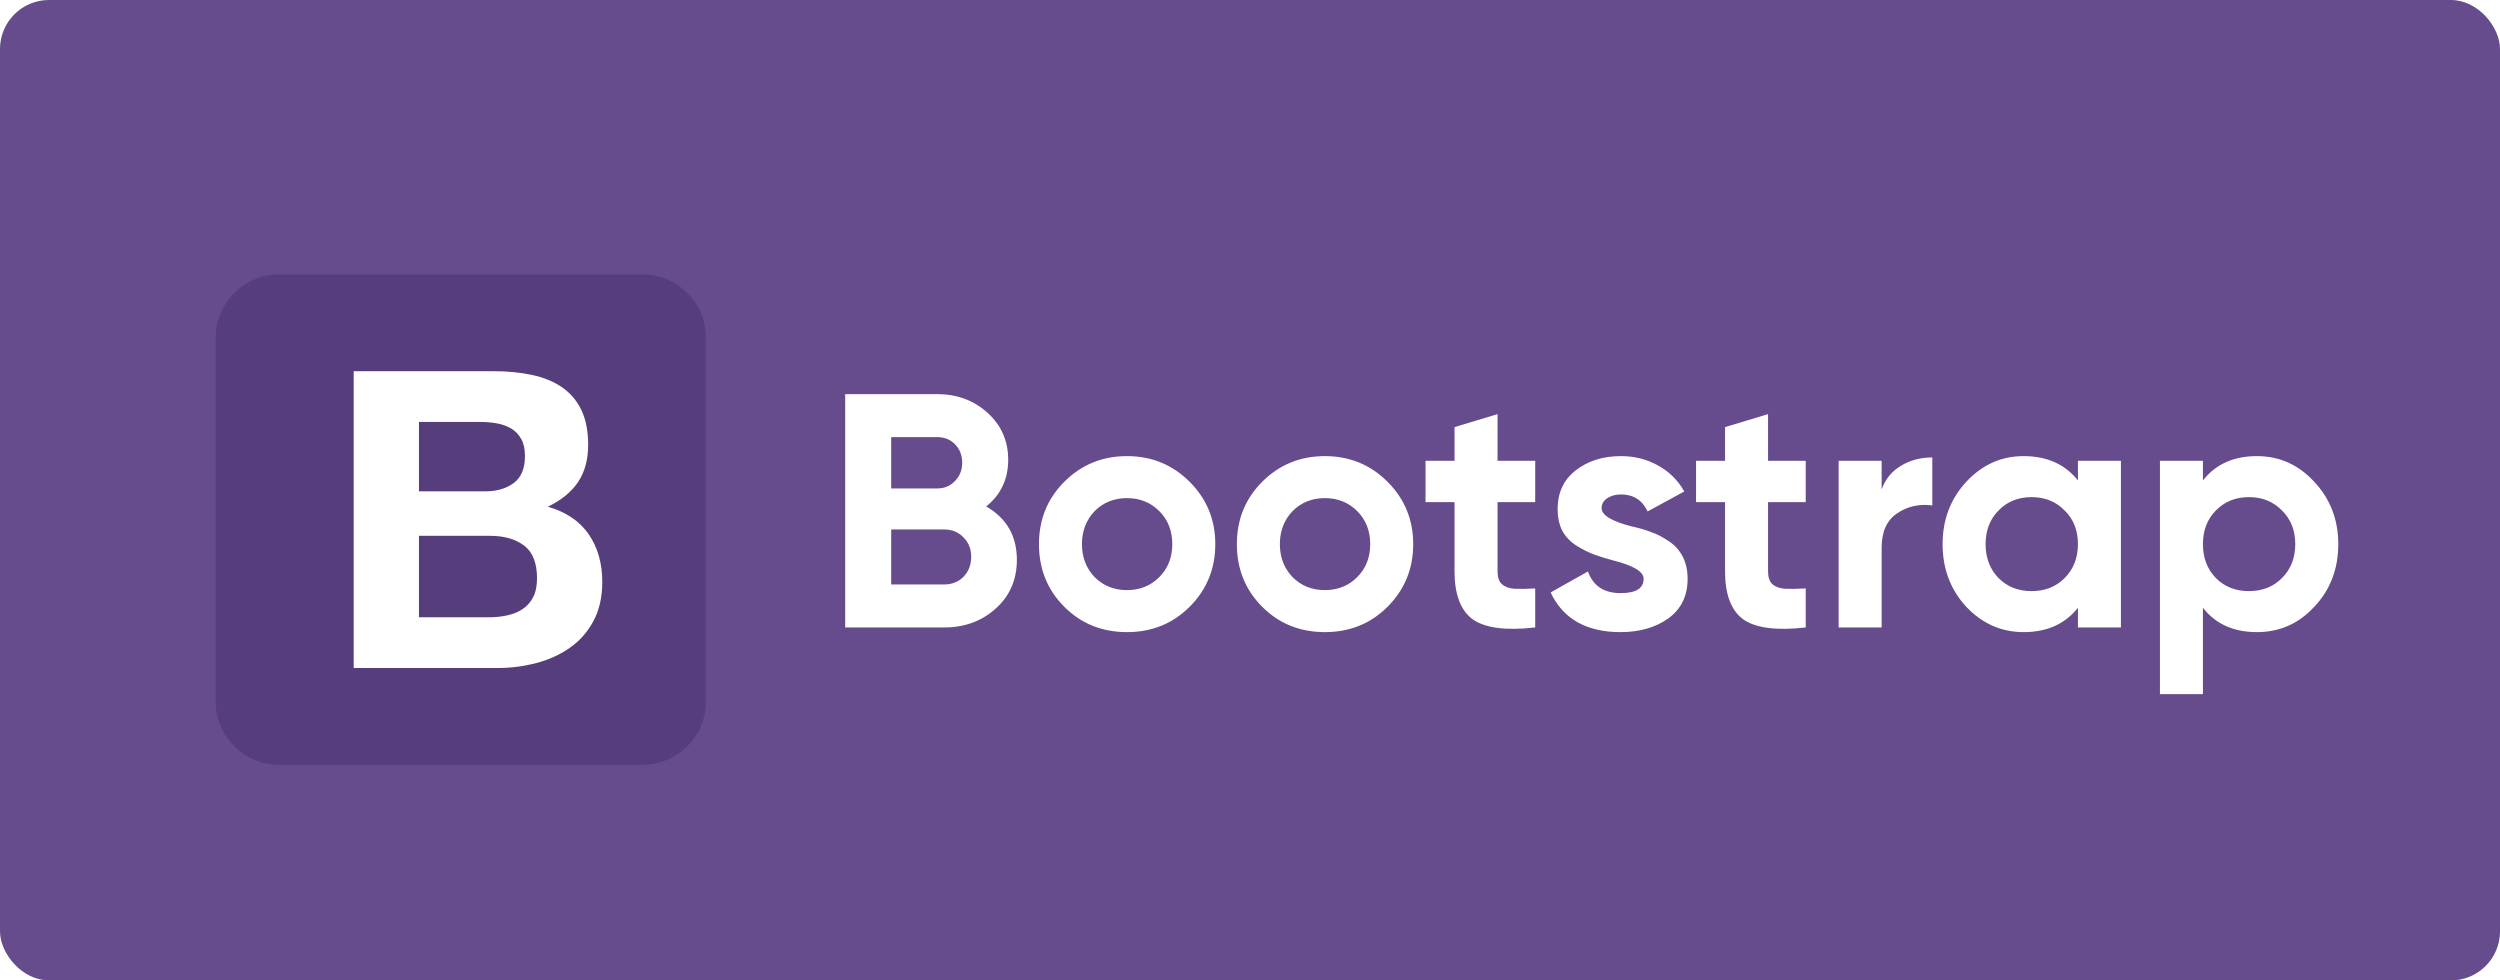 <svg width="255" height="100" viewBox="0 0 255 100" fill="none" xmlns="http://www.w3.org/2000/svg">
  <rect width="255" height="100" rx="5" fill="#664B8D"/>
  <g filter="url(#filter0_d)">
    <path d="M100.592 48.658C102.677 49.859 103.72 51.673 103.72 54.098C103.72 56.115 103.006 57.77 101.578 59.062C100.15 60.354 98.393 61 96.308 61H86.21V37.2H95.594C97.611 37.2 99.323 37.835 100.728 39.104C102.133 40.373 102.836 41.971 102.836 43.898C102.836 45.87 102.088 47.457 100.592 48.658ZM95.594 41.586H90.902V46.822H95.594C96.319 46.822 96.92 46.573 97.396 46.074C97.895 45.575 98.144 44.952 98.144 44.204C98.144 43.456 97.906 42.833 97.43 42.334C96.954 41.835 96.342 41.586 95.594 41.586ZM90.902 56.614H96.308C97.101 56.614 97.759 56.353 98.28 55.832C98.801 55.288 99.062 54.608 99.062 53.792C99.062 52.999 98.801 52.341 98.28 51.82C97.759 51.276 97.101 51.004 96.308 51.004H90.902V56.614ZM121.342 58.892C119.619 60.615 117.488 61.476 114.95 61.476C112.411 61.476 110.28 60.615 108.558 58.892C106.835 57.169 105.974 55.039 105.974 52.5C105.974 49.984 106.835 47.865 108.558 46.142C110.303 44.397 112.434 43.524 114.95 43.524C117.466 43.524 119.596 44.397 121.342 46.142C123.087 47.887 123.96 50.007 123.96 52.5C123.96 55.016 123.087 57.147 121.342 58.892ZM111.652 55.866C112.536 56.75 113.635 57.192 114.95 57.192C116.264 57.192 117.364 56.75 118.248 55.866C119.132 54.982 119.574 53.86 119.574 52.5C119.574 51.14 119.132 50.018 118.248 49.134C117.364 48.25 116.264 47.808 114.95 47.808C113.635 47.808 112.536 48.25 111.652 49.134C110.79 50.041 110.36 51.163 110.36 52.5C110.36 53.837 110.79 54.959 111.652 55.866ZM141.529 58.892C139.806 60.615 137.676 61.476 135.137 61.476C132.598 61.476 130.468 60.615 128.745 58.892C127.022 57.169 126.161 55.039 126.161 52.5C126.161 49.984 127.022 47.865 128.745 46.142C130.49 44.397 132.621 43.524 135.137 43.524C137.653 43.524 139.784 44.397 141.529 46.142C143.274 47.887 144.147 50.007 144.147 52.5C144.147 55.016 143.274 57.147 141.529 58.892ZM131.839 55.866C132.723 56.75 133.822 57.192 135.137 57.192C136.452 57.192 137.551 56.75 138.435 55.866C139.319 54.982 139.761 53.86 139.761 52.5C139.761 51.14 139.319 50.018 138.435 49.134C137.551 48.25 136.452 47.808 135.137 47.808C133.822 47.808 132.723 48.25 131.839 49.134C130.978 50.041 130.547 51.163 130.547 52.5C130.547 53.837 130.978 54.959 131.839 55.866ZM156.591 44V48.216H152.749V55.288C152.749 55.877 152.897 56.308 153.191 56.58C153.486 56.852 153.917 57.011 154.483 57.056C155.05 57.079 155.753 57.067 156.591 57.022V61C153.622 61.34 151.503 61.068 150.233 60.184C148.987 59.277 148.363 57.645 148.363 55.288V48.216H145.405V44H148.363V40.566L152.749 39.24V44H156.591ZM163.365 48.828C163.365 49.553 164.396 50.177 166.459 50.698C167.184 50.857 167.841 51.049 168.431 51.276C169.02 51.48 169.609 51.786 170.199 52.194C170.811 52.579 171.287 53.101 171.627 53.758C171.967 54.415 172.137 55.175 172.137 56.036C172.137 57.781 171.479 59.13 170.165 60.082C168.85 61.011 167.229 61.476 165.303 61.476C161.812 61.476 159.432 60.127 158.163 57.43L161.971 55.288C162.492 56.761 163.603 57.498 165.303 57.498C166.867 57.498 167.649 57.011 167.649 56.036C167.649 55.311 166.617 54.687 164.555 54.166C163.784 53.962 163.127 53.758 162.583 53.554C162.039 53.35 161.449 53.055 160.815 52.67C160.18 52.262 159.693 51.752 159.353 51.14C159.035 50.505 158.877 49.769 158.877 48.93C158.877 47.253 159.489 45.938 160.713 44.986C161.959 44.011 163.501 43.524 165.337 43.524C166.719 43.524 167.977 43.841 169.111 44.476C170.244 45.088 171.139 45.972 171.797 47.128L168.057 49.168C167.513 48.012 166.606 47.434 165.337 47.434C164.77 47.434 164.294 47.57 163.909 47.842C163.546 48.091 163.365 48.42 163.365 48.828ZM184.183 44V48.216H180.341V55.288C180.341 55.877 180.488 56.308 180.783 56.58C181.078 56.852 181.508 57.011 182.075 57.056C182.642 57.079 183.344 57.067 184.183 57.022V61C181.214 61.34 179.094 61.068 177.825 60.184C176.578 59.277 175.955 57.645 175.955 55.288V48.216H172.997V44H175.955V40.566L180.341 39.24V44H184.183ZM191.927 44V46.924C192.312 45.859 192.97 45.054 193.899 44.51C194.828 43.943 195.894 43.66 197.095 43.66V48.556C195.758 48.375 194.556 48.647 193.491 49.372C192.448 50.075 191.927 51.242 191.927 52.874V61H187.541V44H191.927ZM211.949 46.006V44H216.335V61H211.949V58.994C210.635 60.649 208.787 61.476 206.407 61.476C204.141 61.476 202.191 60.615 200.559 58.892C198.95 57.147 198.145 55.016 198.145 52.5C198.145 50.007 198.95 47.887 200.559 46.142C202.191 44.397 204.141 43.524 206.407 43.524C208.787 43.524 210.635 44.351 211.949 46.006ZM203.857 55.968C204.741 56.852 205.863 57.294 207.223 57.294C208.583 57.294 209.705 56.852 210.589 55.968C211.496 55.061 211.949 53.905 211.949 52.5C211.949 51.095 211.496 49.95 210.589 49.066C209.705 48.159 208.583 47.706 207.223 47.706C205.863 47.706 204.741 48.159 203.857 49.066C202.973 49.95 202.531 51.095 202.531 52.5C202.531 53.905 202.973 55.061 203.857 55.968ZM230.207 43.524C232.496 43.524 234.445 44.397 236.055 46.142C237.687 47.887 238.503 50.007 238.503 52.5C238.503 55.039 237.687 57.169 236.055 58.892C234.468 60.615 232.519 61.476 230.207 61.476C227.827 61.476 225.991 60.649 224.699 58.994V67.8H220.313V44H224.699V46.006C225.991 44.351 227.827 43.524 230.207 43.524ZM226.025 55.968C226.909 56.852 228.031 57.294 229.391 57.294C230.751 57.294 231.873 56.852 232.757 55.968C233.663 55.061 234.117 53.905 234.117 52.5C234.117 51.095 233.663 49.95 232.757 49.066C231.873 48.159 230.751 47.706 229.391 47.706C228.031 47.706 226.909 48.159 226.025 49.066C225.141 49.95 224.699 51.095 224.699 52.5C224.699 53.905 225.141 55.061 226.025 55.968Z" fill="white"/>
  </g>
  <g filter="url(#filter1_d)">
    <path d="M22 68.553C22 72.114 24.887 75 28.447 75H65.553C69.114 75 72 72.114 72 68.553V31.447C72 27.886 69.114 25 65.553 25H28.447C24.886 25 22 27.887 22 31.447V68.553V68.553Z" fill="#563D7C"/>
    <path d="M42.734 47.117V40.036H48.967C49.56 40.036 50.133 40.086 50.684 40.185C51.235 40.283 51.723 40.46 52.147 40.715C52.571 40.969 52.91 41.322 53.164 41.774C53.419 42.227 53.546 42.806 53.546 43.513C53.546 44.785 53.164 45.703 52.401 46.269C51.638 46.834 50.663 47.117 49.475 47.117H42.734V47.117ZM36.077 34.863V65.137H50.748C52.104 65.137 53.426 64.967 54.712 64.628C55.998 64.289 57.143 63.766 58.146 63.059C59.15 62.352 59.948 61.441 60.542 60.324C61.136 59.208 61.432 57.886 61.432 56.36C61.432 54.466 60.973 52.848 60.054 51.505C59.136 50.163 57.743 49.223 55.878 48.685C57.235 48.035 58.26 47.202 58.952 46.184C59.644 45.166 59.991 43.895 59.991 42.368C59.991 40.955 59.758 39.768 59.291 38.806C58.825 37.846 58.167 37.075 57.319 36.496C56.472 35.916 55.454 35.499 54.267 35.245C53.08 34.99 51.765 34.863 50.324 34.863H36.077V34.863ZM42.734 59.964V51.654H49.984C51.426 51.654 52.585 51.986 53.461 52.65C54.337 53.314 54.776 54.424 54.776 55.978C54.776 56.77 54.641 57.42 54.373 57.929C54.104 58.438 53.744 58.84 53.291 59.137C52.839 59.434 52.316 59.646 51.723 59.773C51.129 59.9 50.507 59.964 49.857 59.964H42.734V59.964Z" fill="white"/>
  </g>
  <defs>
    <filter id="filter0_d" x="81.21" y="35.2" width="162.293" height="40.6" filterUnits="userSpaceOnUse" color-interpolation-filters="sRGB">
      <feFlood flood-opacity="0" result="BackgroundImageFix"/>
      <feColorMatrix in="SourceAlpha" type="matrix" values="0 0 0 0 0 0 0 0 0 0 0 0 0 0 0 0 0 0 127 0"/>
      <feOffset dy="3"/>
      <feGaussianBlur stdDeviation="2.5"/>
      <feColorMatrix type="matrix" values="0 0 0 0 0 0 0 0 0 0 0 0 0 0 0 0 0 0 0.25 0"/>
      <feBlend mode="normal" in2="BackgroundImageFix" result="effect1_dropShadow"/>
      <feBlend mode="normal" in="SourceGraphic" in2="effect1_dropShadow" result="shape"/>
    </filter>
    <filter id="filter1_d" x="17" y="23" width="60" height="60" filterUnits="userSpaceOnUse" color-interpolation-filters="sRGB">
      <feFlood flood-opacity="0" result="BackgroundImageFix"/>
      <feColorMatrix in="SourceAlpha" type="matrix" values="0 0 0 0 0 0 0 0 0 0 0 0 0 0 0 0 0 0 127 0"/>
      <feOffset dy="3"/>
      <feGaussianBlur stdDeviation="2.5"/>
      <feColorMatrix type="matrix" values="0 0 0 0 0 0 0 0 0 0 0 0 0 0 0 0 0 0 0.25 0"/>
      <feBlend mode="normal" in2="BackgroundImageFix" result="effect1_dropShadow"/>
      <feBlend mode="normal" in="SourceGraphic" in2="effect1_dropShadow" result="shape"/>
    </filter>
  </defs>
</svg>

